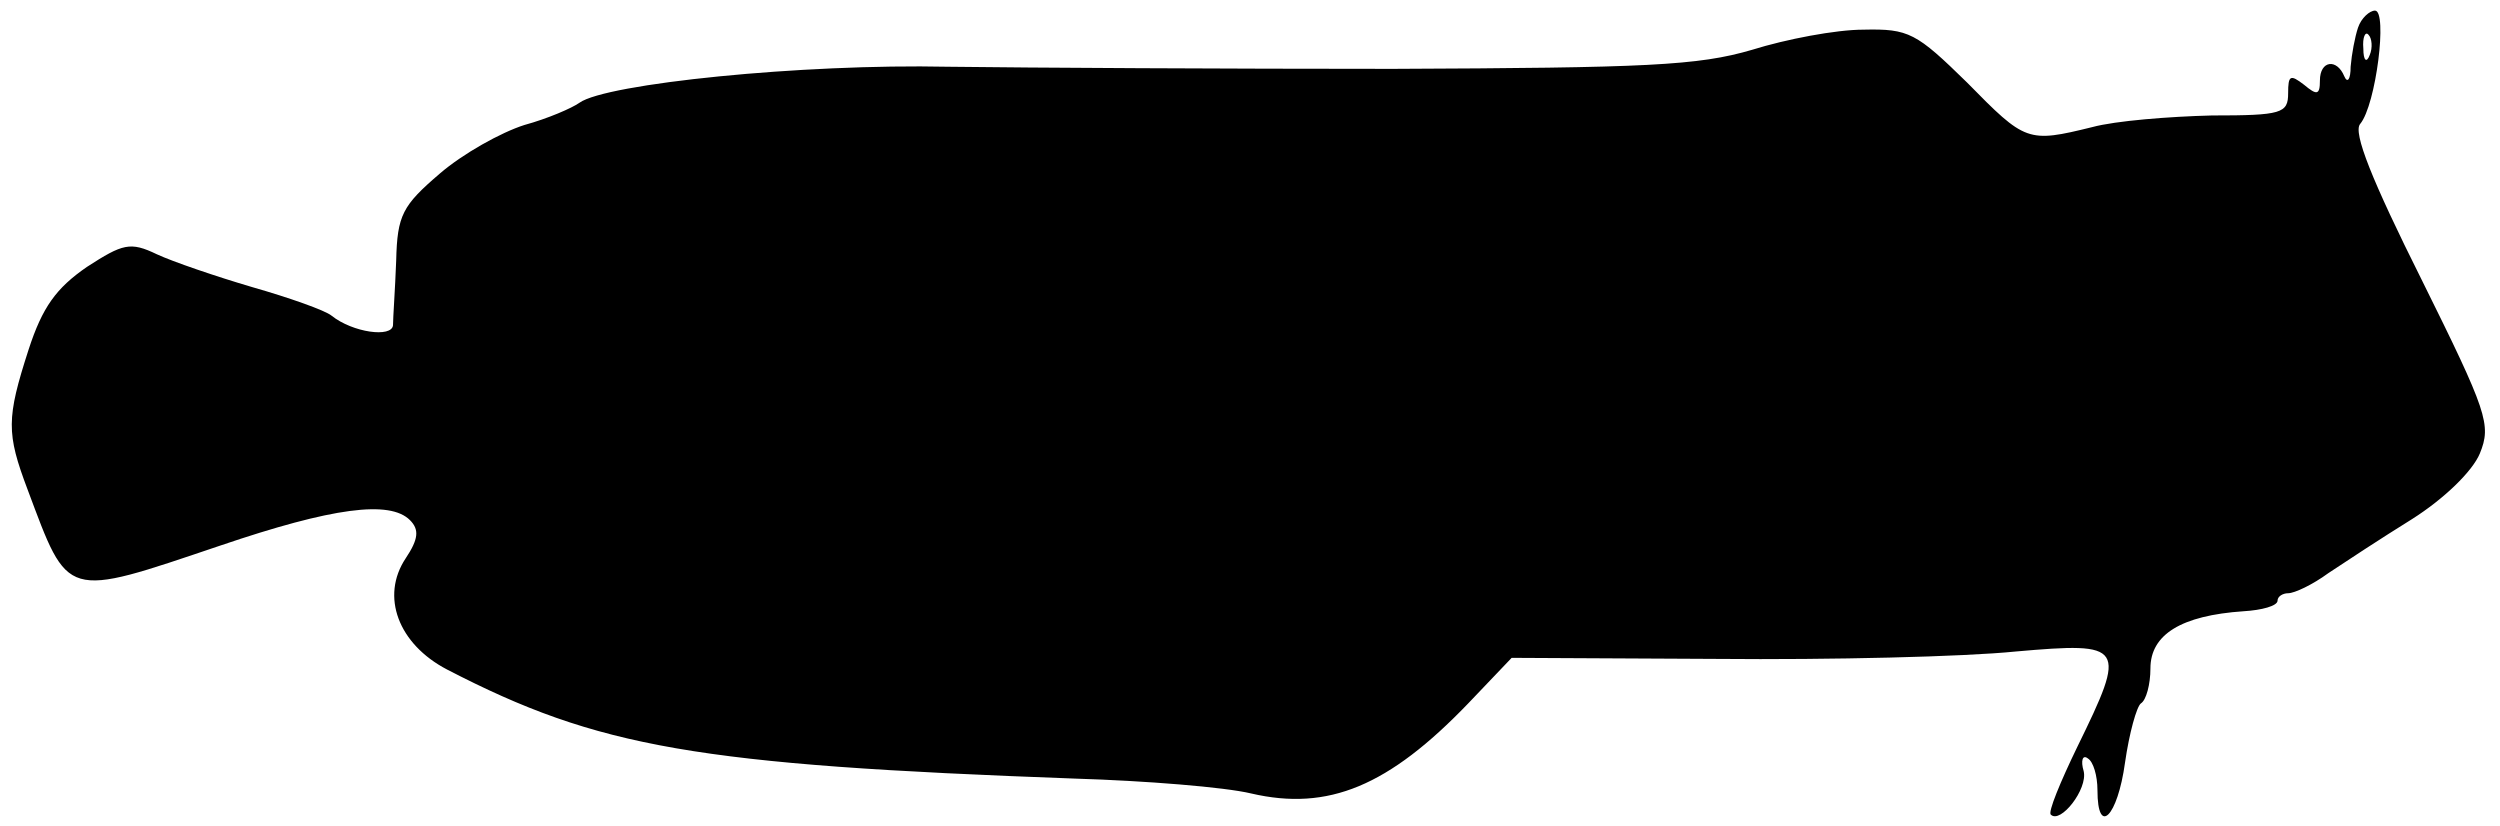 <?xml version="1.0" standalone="no"?>
<!DOCTYPE svg PUBLIC "-//W3C//DTD SVG 20010904//EN"
 "http://www.w3.org/TR/2001/REC-SVG-20010904/DTD/svg10.dtd">
<svg version="1.0" xmlns="http://www.w3.org/2000/svg"
 width="236pt" height="78pt" viewBox="0 0 236 78"
 preserveAspectRatio="xMidYMid meet">
<g transform="translate(0,78) scale(0.1,-0.1)"
fill="#000000" stroke="none">
<path d="M2226 754 c-3 -9 -6 -25 -7 -37 0 -12 -3 -16 -6 -9 -7 17 -23 15 -23
-4 0 -14 -3 -14 -15 -4 -13 10 -15 9 -15 -8 0 -19 -6 -21 -72 -21 -40 -1 -91
-5 -113 -11 -61 -15 -63 -14 -118 42 -48 47 -55 51 -98 50 -26 0 -73 -9 -105
-19 -51 -15 -100 -17 -339 -18 -154 0 -343 1 -420 2 -138 3 -323 -16 -348 -34
-7 -5 -30 -15 -52 -21 -22 -7 -58 -27 -80 -46 -35 -30 -40 -39 -41 -82 -1 -27
-3 -54 -3 -61 -1 -12 -38 -7 -58 9 -6 5 -40 17 -75 27 -34 10 -75 24 -90 31
-25 12 -32 10 -66 -12 -29 -20 -42 -38 -55 -78 -21 -65 -21 -79 -1 -132 39
-104 34 -103 182 -53 106 36 160 43 179 24 9 -9 8 -18 -4 -36 -24 -36 -7 -81
39 -105 143 -74 236 -90 593 -103 66 -2 141 -8 166 -14 73 -17 130 7 205 85
l41 43 194 -1 c107 -1 233 2 282 7 103 9 105 6 58 -90 -16 -33 -28 -62 -25
-64 9 -9 35 24 31 41 -3 10 -1 16 4 12 5 -3 9 -16 9 -30 0 -44 19 -25 26 26 4
28 11 53 15 56 5 3 9 18 9 33 0 32 29 50 88 54 17 1 32 5 32 10 0 4 5 7 10 7
6 0 23 8 38 19 15 10 50 33 79 51 30 19 57 45 64 62 11 27 7 39 -55 164 -47
94 -65 139 -58 147 15 18 26 107 14 107 -5 0 -13 -7 -16 -16z m11 -26 c-3 -8
-6 -5 -6 6 -1 11 2 17 5 13 3 -3 4 -12 1 -19z"/>
</g>
</svg>
